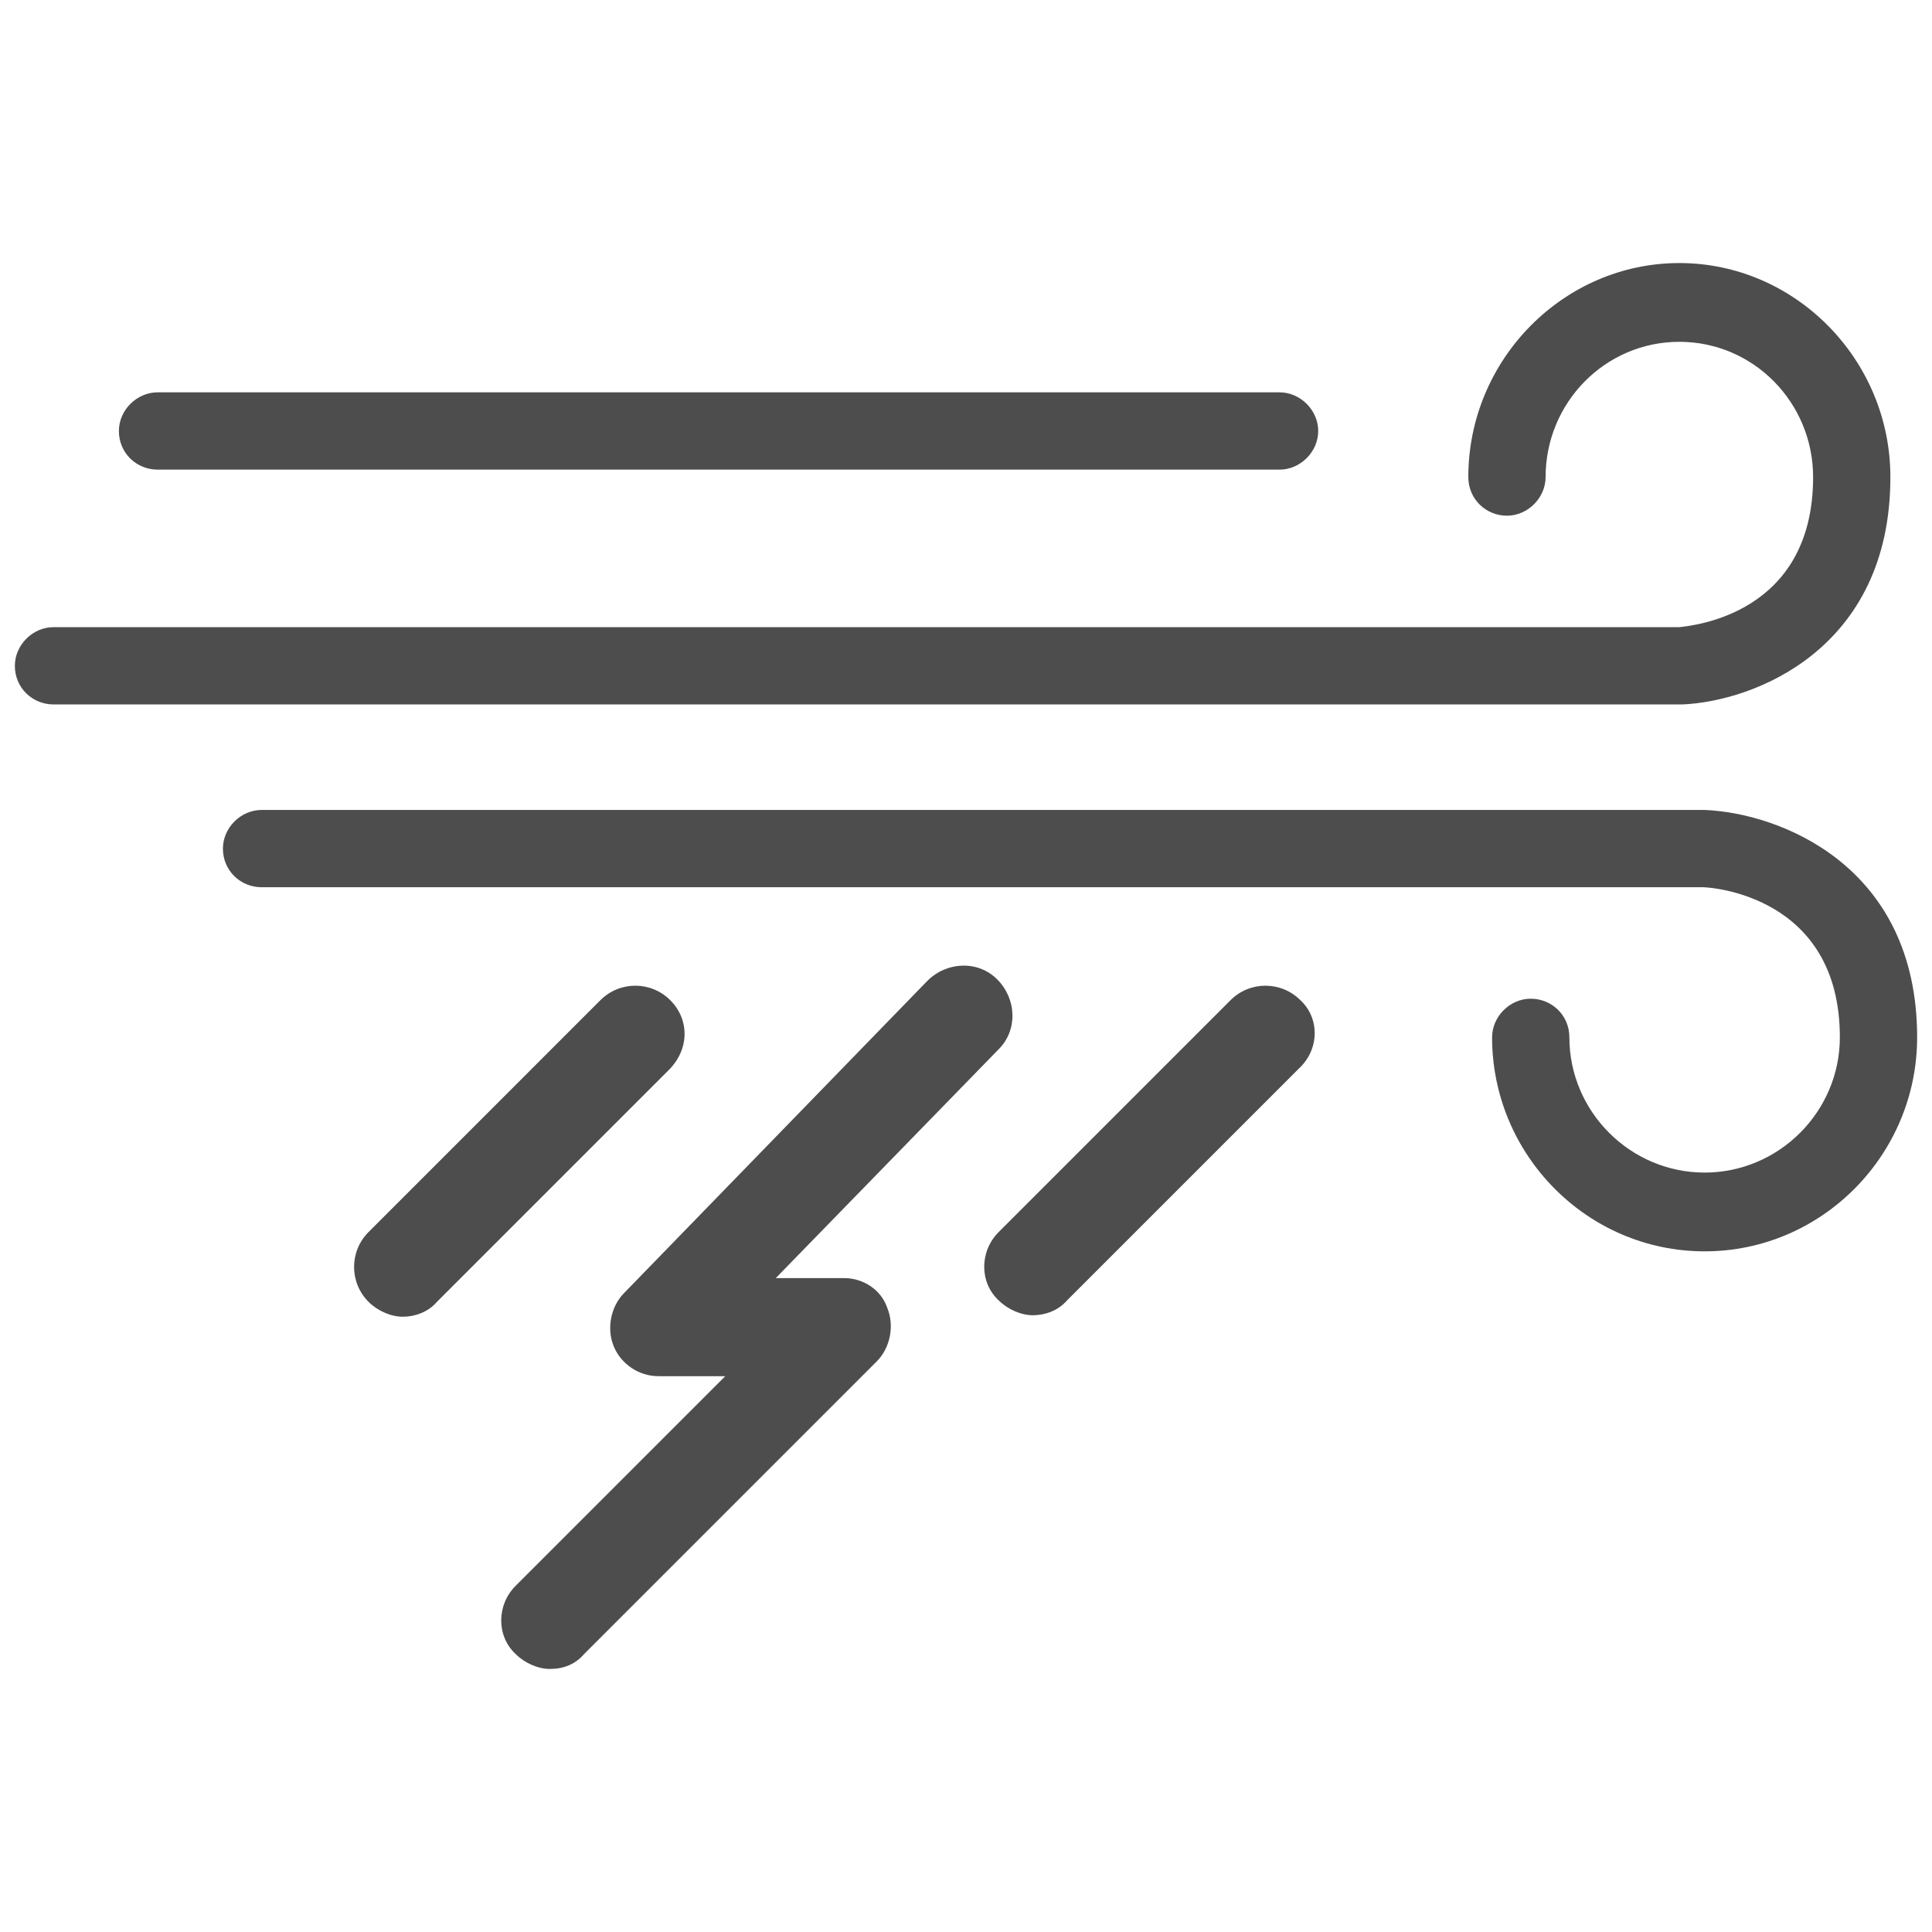 <?xml version="1.0" encoding="utf-8"?>
<!-- Generator: Adobe Illustrator 19.2.1, SVG Export Plug-In . SVG Version: 6.00 Build 0)  -->
<svg version="1.1" id="Layer_1" xmlns="http://www.w3.org/2000/svg" xmlns:xlink="http://www.w3.org/1999/xlink" x="0px" y="0px"
	 viewBox="0 0 130 130" style="enable-background:new 0 0 130 130;" xml:space="preserve">
<style type="text/css">
	.st0{fill:none;}
	.st1{fill:#4D4D4D;}
</style>
<rect class="st0" width="130" height="130"/>
<g>
	<g>
		<path class="st1" d="M127.2,32.1c0-7.9-6.4-14.4-14.2-14.4c-7.8,0-14.2,6.5-14.2,14.4c0,1.5,1.2,2.6,2.6,2.6s2.6-1.2,2.6-2.6
			c0-5,4-9.1,9-9.1c5,0,9,4.1,9,9.1c0,9.3-8.2,10-9,10.1H3.6c-1.4,0-2.6,1.2-2.6,2.6c0,1.5,1.2,2.6,2.6,2.6l109.6,0
			C118,47.2,127.2,43.7,127.2,32.1z M114.7,54.5H17.6c-1.4,0-2.6,1.2-2.6,2.6c0,1.5,1.2,2.6,2.6,2.6h97c0.4,0,9.2,0.5,9.2,10.1
			c0,5-4.1,9.1-9.1,9.1c-5,0-9.1-4.1-9.1-9.1c0-1.5-1.2-2.6-2.6-2.6c-1.4,0-2.6,1.2-2.6,2.6c0,7.9,6.4,14.4,14.3,14.4
			c7.9,0,14.3-6.5,14.3-14.4C129,58.2,119.7,54.7,114.7,54.5z"/>
	</g>
	<g>
		<path class="st1" d="M56.8,86h-4.6l15-15.4c1.3-1.3,1.2-3.4-0.1-4.7c-1.3-1.3-3.4-1.2-4.7,0.1L42,87c-0.9,0.9-1.2,2.4-0.7,3.6
			c0.5,1.2,1.7,2,3,2h4.5l-14.1,14.1c-1.3,1.3-1.3,3.4,0,4.6c0.6,0.6,1.5,1,2.3,1c0.9,0,1.7-0.3,2.3-1l19.7-19.7
			c0.9-0.9,1.2-2.4,0.7-3.6C59.3,86.8,58.1,86,56.8,86z M45.1,67.3c-1.3-1.3-3.4-1.3-4.7,0L24.8,82.9c-1.3,1.3-1.3,3.4,0,4.7
			c0.6,0.6,1.5,1,2.3,1c0.8,0,1.7-0.3,2.3-1l15.6-15.6C46.4,70.6,46.4,68.6,45.1,67.3z M87.5,67.3c-1.3-1.3-3.4-1.3-4.7,0L67.2,82.9
			c-1.3,1.3-1.3,3.4,0,4.6c0.6,0.6,1.5,1,2.3,1c0.8,0,1.7-0.3,2.3-1l15.6-15.6C88.8,70.6,88.8,68.5,87.5,67.3z"/>
	</g>
	<g>
		<path class="st1" d="M86.1,26.4H10.6c-1.4,0-2.6,1.2-2.6,2.6c0,1.5,1.2,2.6,2.6,2.6h75.5c1.4,0,2.6-1.2,2.6-2.6
			C88.7,27.6,87.5,26.4,86.1,26.4z"/>
	</g>
</g>
</svg>
